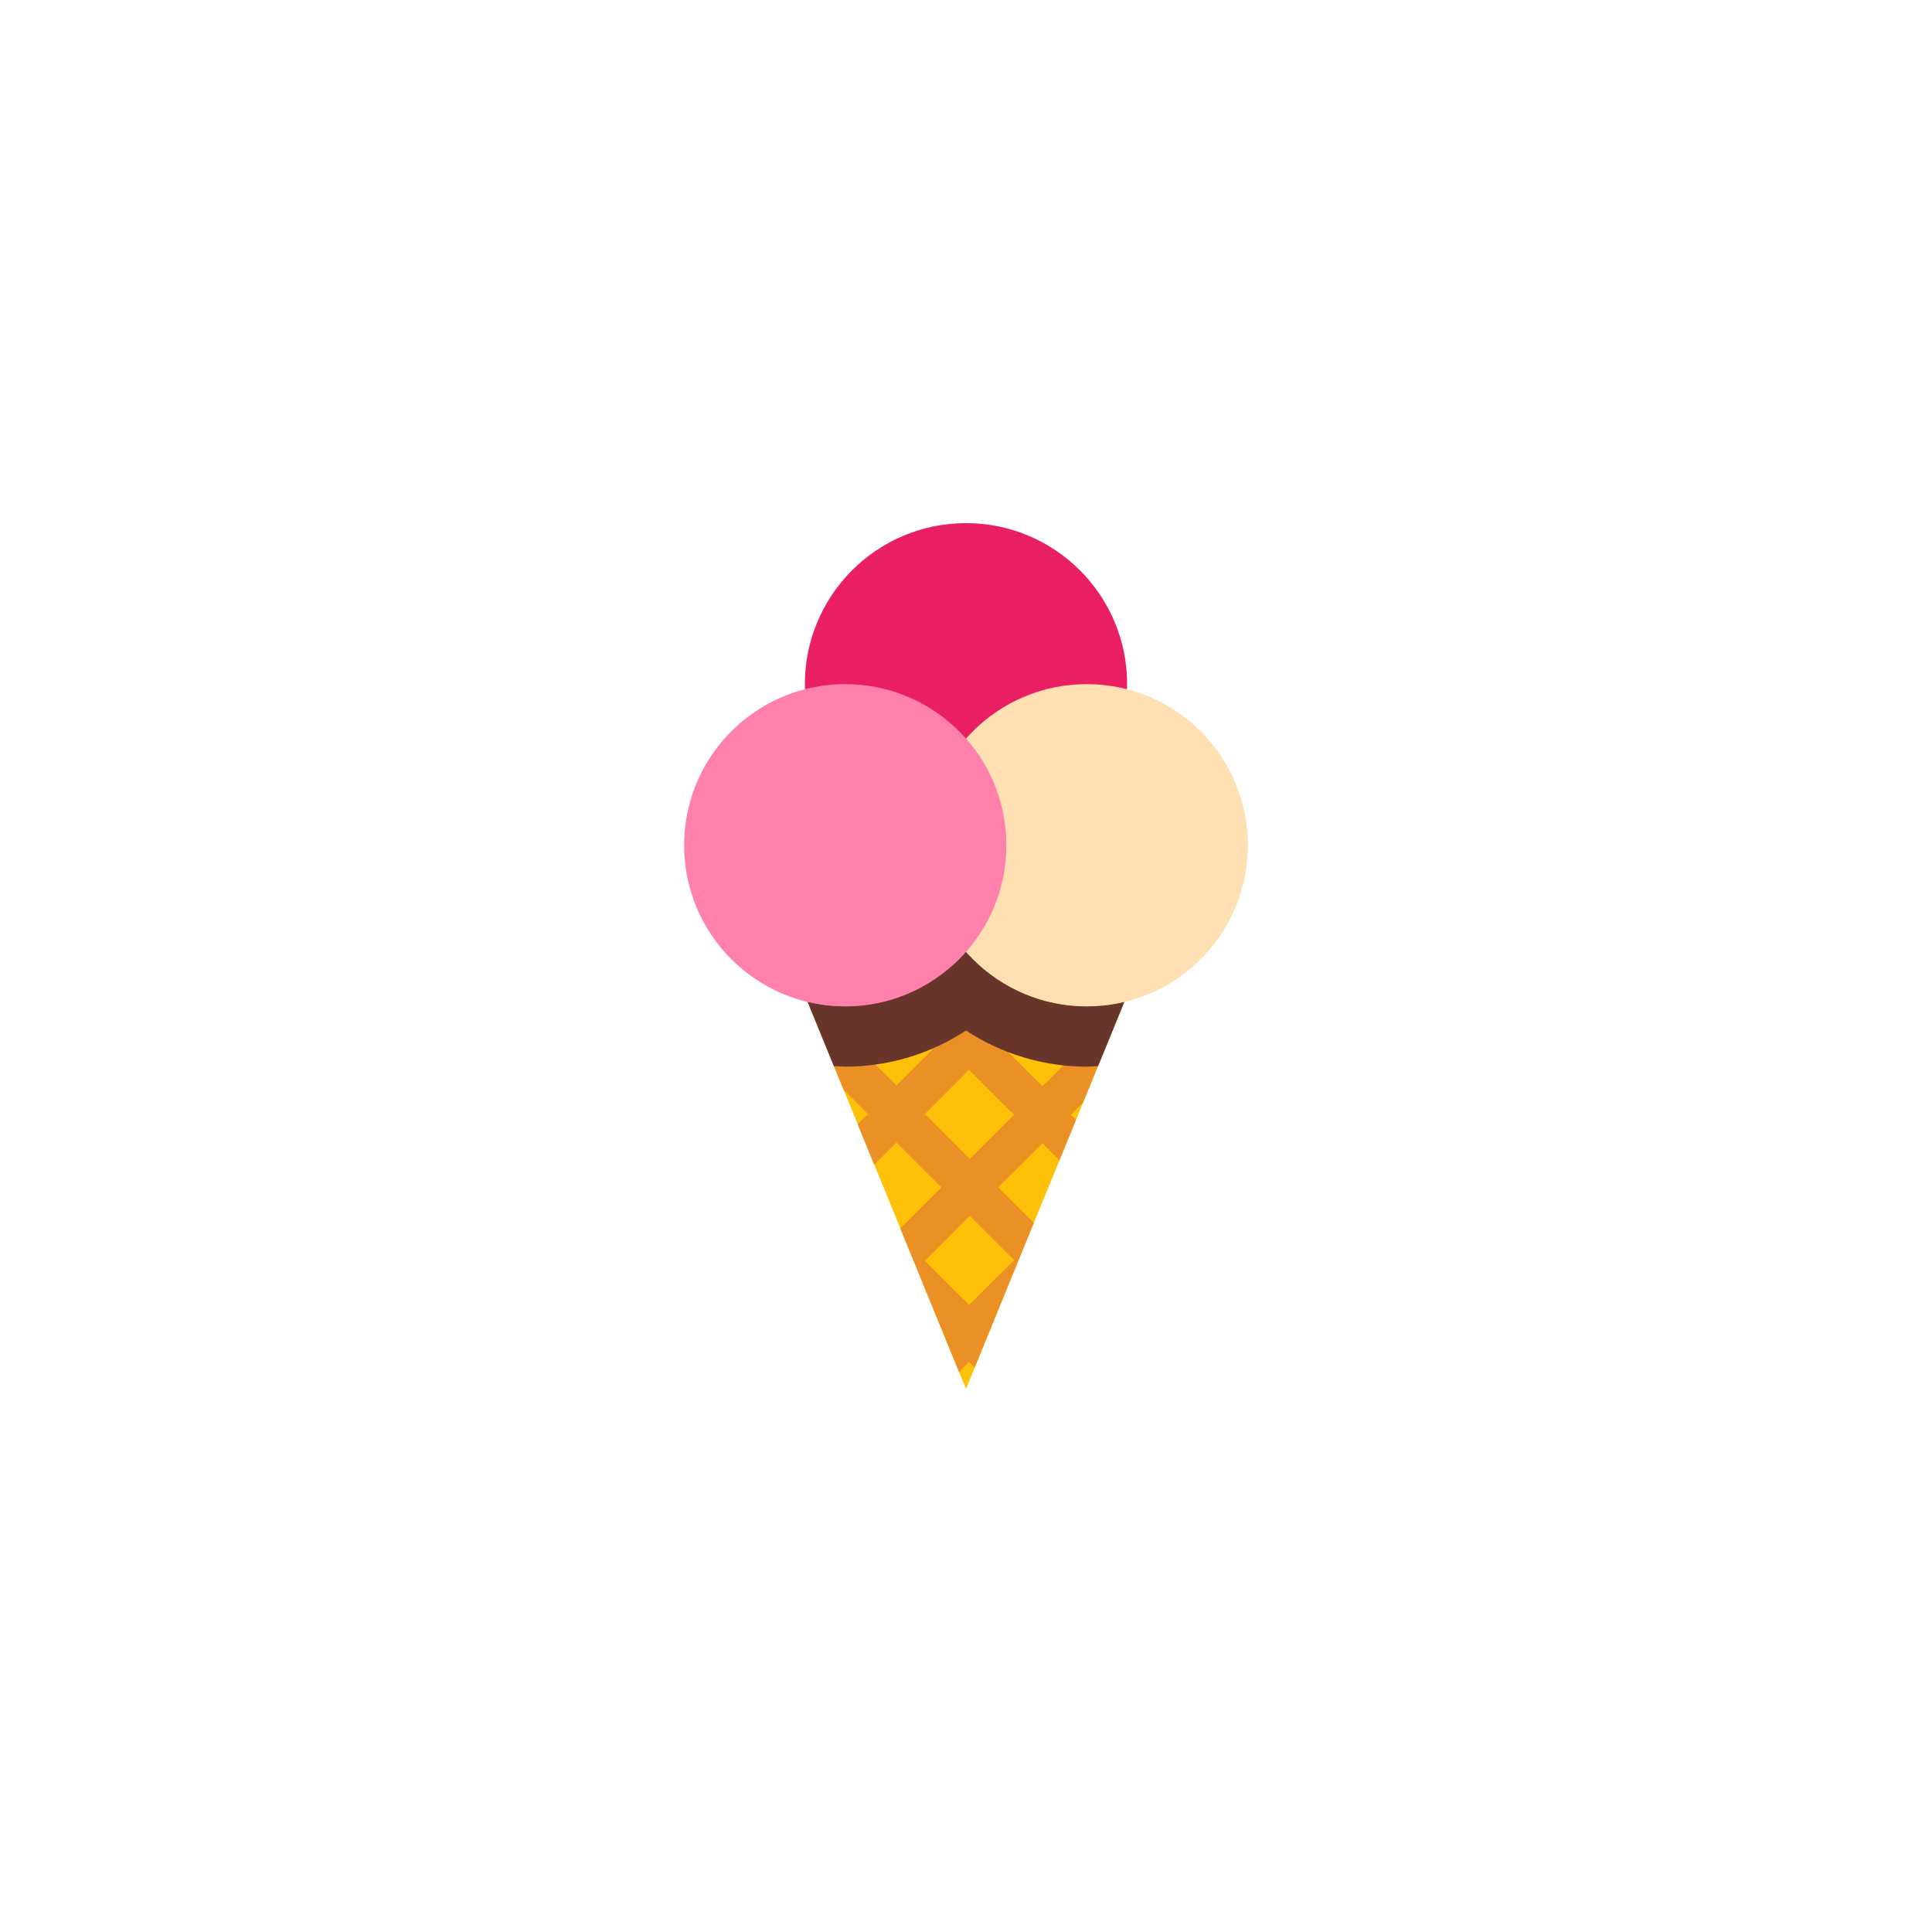 <?xml version="1.0" encoding="UTF-8" standalone="no" ?>
<!DOCTYPE svg PUBLIC "-//W3C//DTD SVG 1.1//EN" "http://www.w3.org/Graphics/SVG/1.1/DTD/svg11.dtd">
<svg xmlns="http://www.w3.org/2000/svg" xmlns:xlink="http://www.w3.org/1999/xlink" version="1.1" width="400" height="400" viewBox="0 0 400 400" xml:space="preserve">
<desc>Created with Fabric.js 3.6.2</desc>
<defs>
</defs>
<g transform="matrix(4.17 0 0 4.17 200 241.67)" id="surface1"  >
<path style="stroke: none; stroke-width: 1; stroke-dasharray: none; stroke-linecap: butt; stroke-dashoffset: 0; stroke-linejoin: miter; stroke-miterlimit: 4; fill: rgb(255,193,7); fill-rule: nonzero; opacity: 1;"  transform=" translate(-24, -34)" d="M 24 45 L 15 23 L 33 23 Z" stroke-linecap="round" />
</g>
<g transform="matrix(4.17 0 0 4.17 199.44 239.93)" id="surface1"  >
<path style="stroke: none; stroke-width: 1; stroke-dasharray: none; stroke-linecap: butt; stroke-dashoffset: 0; stroke-linejoin: miter; stroke-miterlimit: 4; fill: rgb(234,144,36); fill-rule: nonzero; opacity: 1;"  transform=" translate(-23.87, -33.58)" d="M 25.605 34.996 L 27.801 32.805 L 28.645 33.648 L 29.465 31.641 L 29.215 31.391 L 29.812 30.789 L 31.77 26.004 L 31.363 26.41 L 29.133 24.184 L 30.316 23 L 25.121 23 L 26.305 24.184 L 24.156 26.332 L 21.922 24.094 L 23.012 23 L 17.996 23 L 19.09 24.094 L 16.898 26.285 L 15.961 25.348 L 17.918 30.133 L 19.137 31.352 L 18.625 31.859 L 19.445 33.867 L 20.551 32.766 L 22.781 34.992 L 20.742 37.031 L 23.66 44.164 L 24.16 43.664 L 24.434 43.938 L 27.371 36.758 Z M 27.719 25.598 L 29.949 27.824 L 27.801 29.977 L 25.57 27.746 Z M 18.312 27.699 L 20.504 25.508 L 22.742 27.746 L 20.551 29.938 Z M 21.965 31.352 L 24.156 29.16 L 26.387 31.391 L 24.191 33.582 Z M 21.965 38.641 L 24.191 36.41 L 26.391 38.609 L 24.16 40.836 Z" stroke-linecap="round" />
</g>
<g transform="matrix(4.17 0 0 4.17 200 208.33)" id="surface1"  >
<path style="stroke: none; stroke-width: 1; stroke-dasharray: none; stroke-linecap: butt; stroke-dashoffset: 0; stroke-linejoin: miter; stroke-miterlimit: 4; fill: rgb(104,53,42); fill-rule: nonzero; opacity: 1;"  transform=" translate(-24, -26)" d="M 30 26 C 28.691 26 27.461 25.68 26.367 25.121 C 26.918 24.477 27.387 23.762 27.781 23 L 24.227 23 C 24.148 23.094 24.078 23.188 24 23.277 C 23.922 23.188 23.852 23.094 23.773 23 L 20.219 23 C 20.609 23.762 21.082 24.477 21.633 25.121 C 20.539 25.68 19.309 26 18 26 C 17.355 26 16.734 25.914 16.133 25.773 L 17.441 28.973 C 17.629 28.98 17.812 29 18 29 C 20.215 29 22.273 28.336 24 27.207 C 25.727 28.336 27.785 29 30 29 C 30.188 29 30.371 28.98 30.559 28.973 L 31.867 25.773 C 31.266 25.914 30.645 26 30 26 Z" stroke-linecap="round" />
</g>
<g transform="matrix(4.17 0 0 4.17 200 141.67)" id="surface1"  >
<path style="stroke: none; stroke-width: 1; stroke-dasharray: none; stroke-linecap: butt; stroke-dashoffset: 0; stroke-linejoin: miter; stroke-miterlimit: 4; fill: rgb(233,30,99); fill-rule: nonzero; opacity: 1;"  transform=" translate(-24, -10)" d="M 32 10 C 32 14.418 28.418 18 24 18 C 19.582 18 16 14.418 16 10 C 16 5.582 19.582 2 24 2 C 28.418 2 32 5.582 32 10 Z" stroke-linecap="round" />
</g>
<g transform="matrix(4.17 0 0 4.17 225 175)" id="surface1"  >
<path style="stroke: none; stroke-width: 1; stroke-dasharray: none; stroke-linecap: butt; stroke-dashoffset: 0; stroke-linejoin: miter; stroke-miterlimit: 4; fill: rgb(255,224,178); fill-rule: nonzero; opacity: 1;"  transform=" translate(-30, -18)" d="M 38 18 C 38 22.418 34.418 26 30 26 C 25.582 26 22 22.418 22 18 C 22 13.582 25.582 10 30 10 C 34.418 10 38 13.582 38 18 Z" stroke-linecap="round" />
</g>
<g transform="matrix(4.17 0 0 4.17 175 175)" id="surface1"  >
<path style="stroke: none; stroke-width: 1; stroke-dasharray: none; stroke-linecap: butt; stroke-dashoffset: 0; stroke-linejoin: miter; stroke-miterlimit: 4; fill: rgb(255,128,171); fill-rule: nonzero; opacity: 1;"  transform=" translate(-18, -18)" d="M 26 18 C 26 22.418 22.418 26 18 26 C 13.582 26 10 22.418 10 18 C 10 13.582 13.582 10 18 10 C 22.418 10 26 13.582 26 18 Z" stroke-linecap="round" />
</g>
</svg>